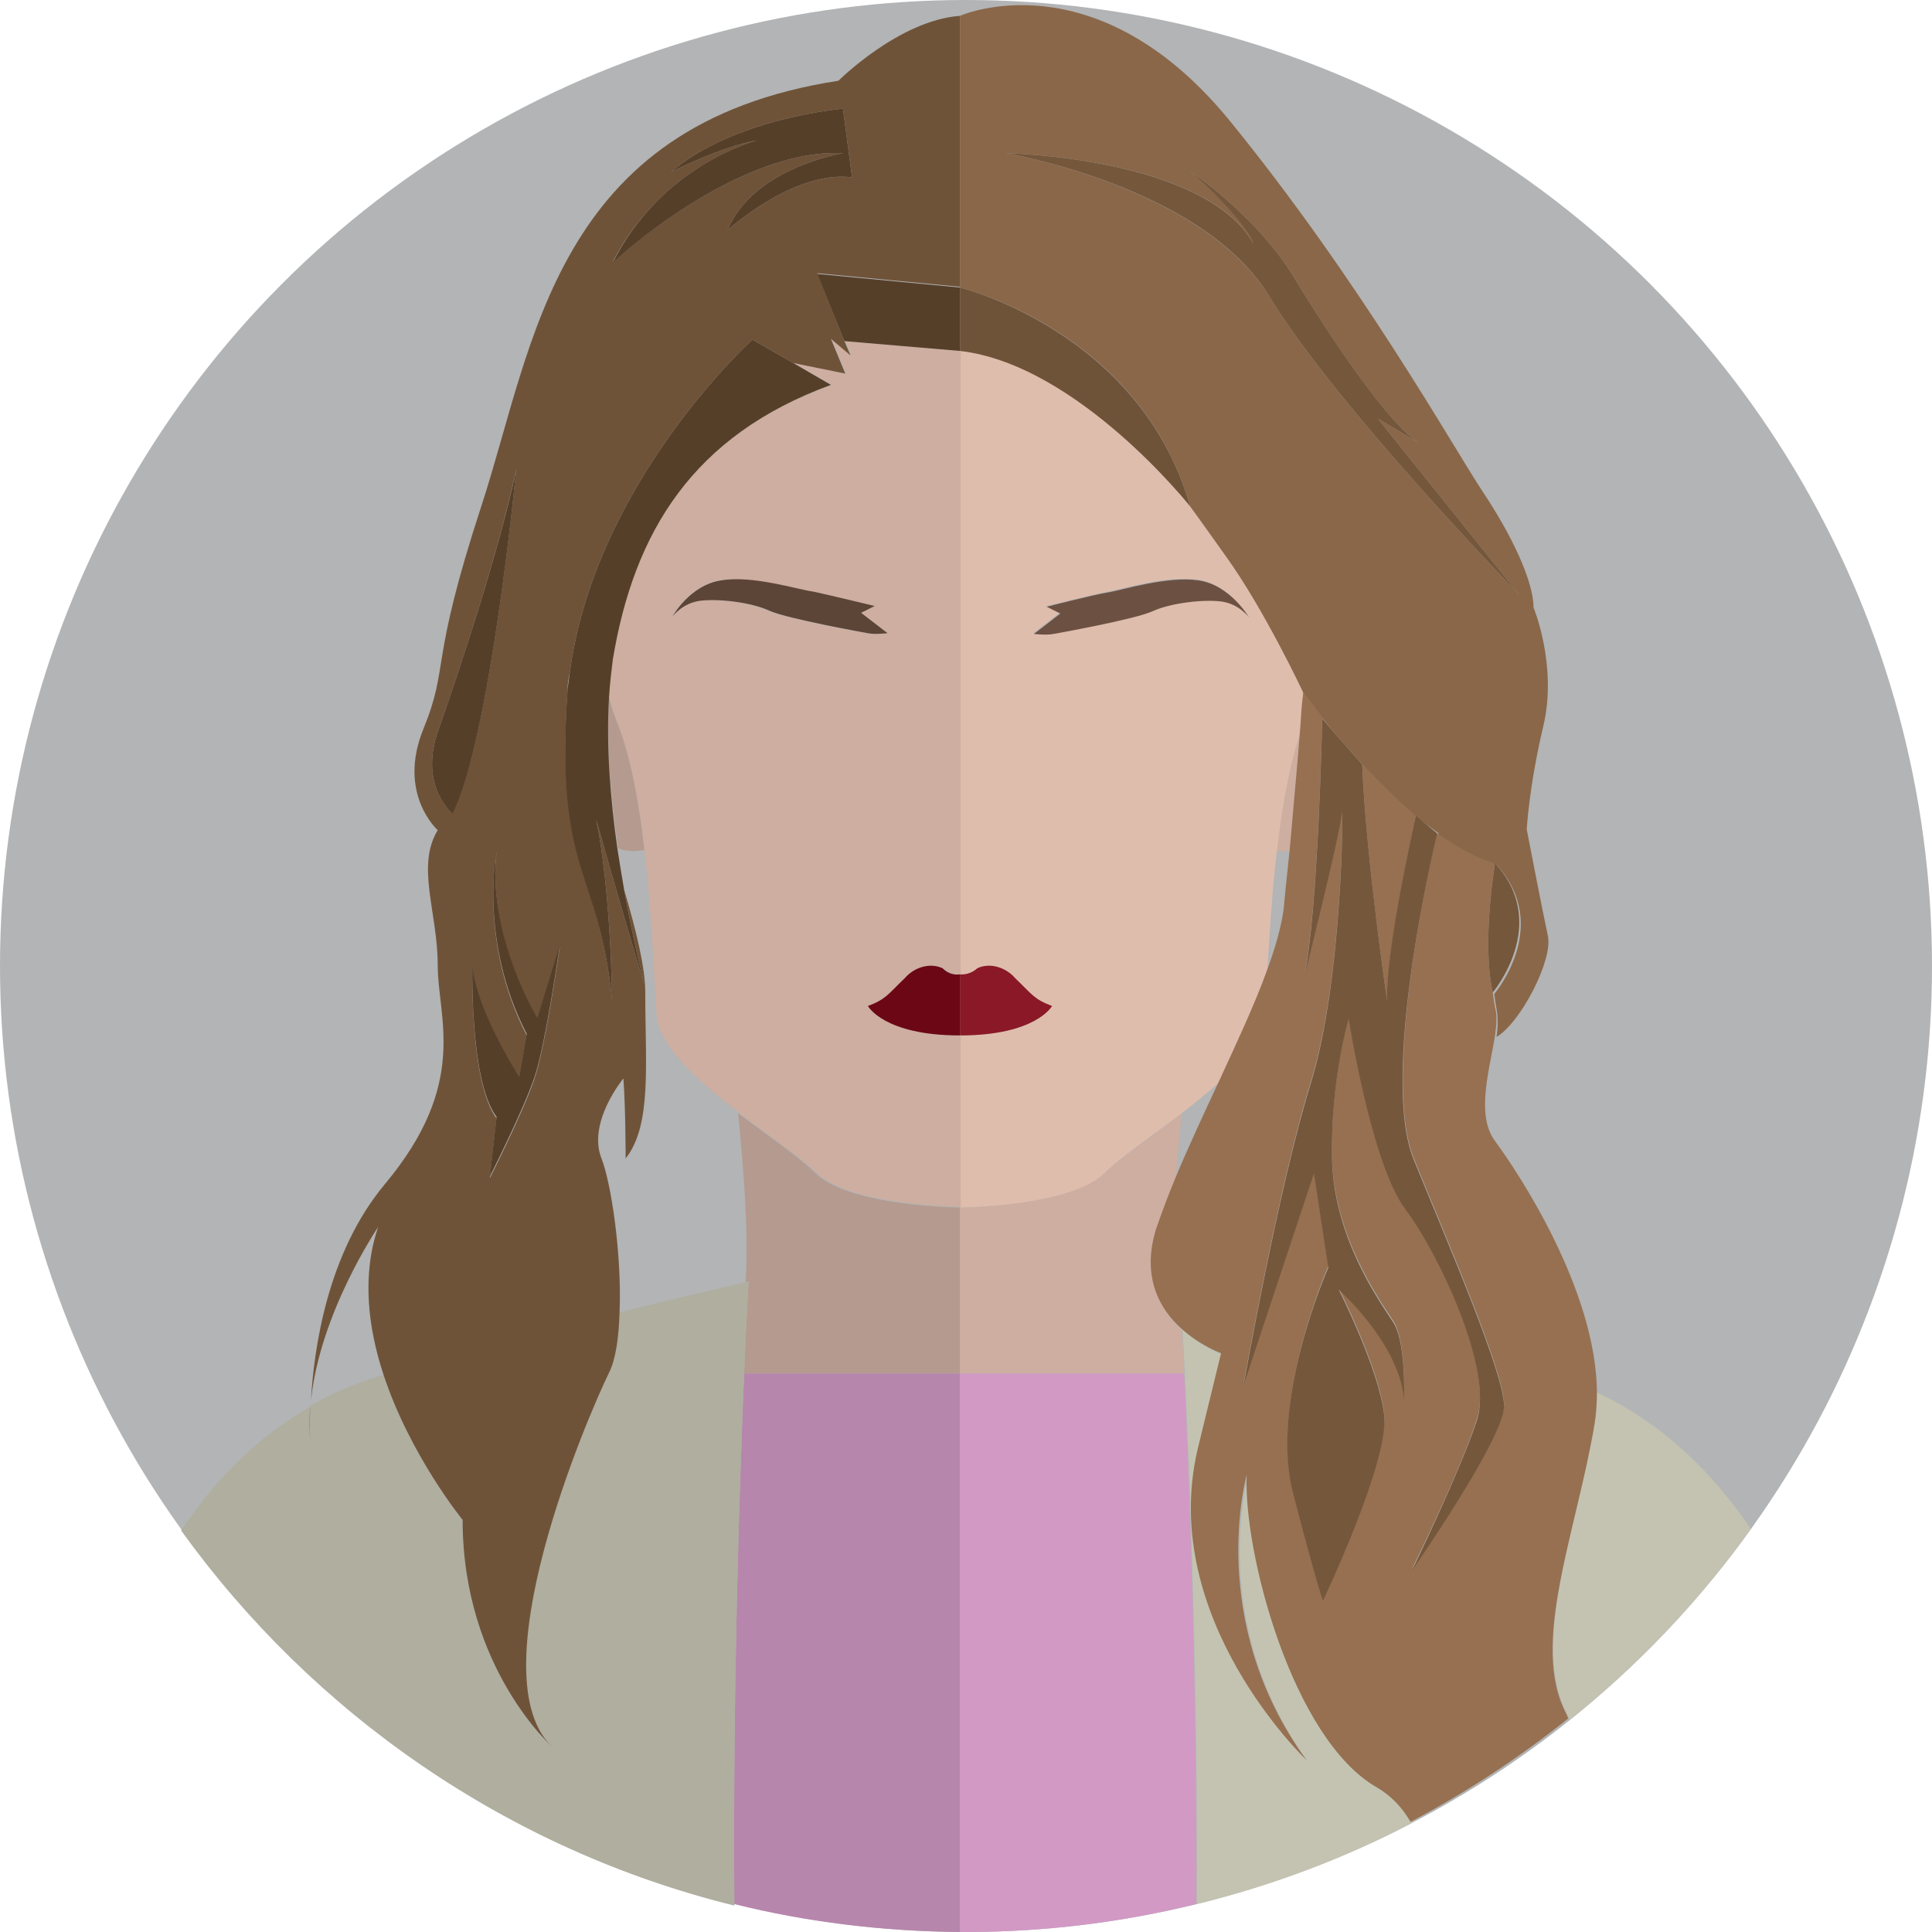 <svg xmlns="http://www.w3.org/2000/svg" width="256" height="256"><circle fill="#B2B4B5" cx="128" cy="128" r="128"/><path fill="none" d="M169.1 112.6c-.7 5.8-1 11.8-1.3 16.3 1.2-3.2 2-6 2.3-8.4.3-2.3.6-5 .8-7.9-.6.2-1.2.2-1.8 0zm-71.3 34.9c-5.3-4.1-10.5-8.7-10.9-12.8-.4-4.3-.6-13.2-1.6-22-1.3.2-2.4.1-3.5-.2.3 1.9.6 3.8.9 5.5 1.6 5.3 2.8 10.3 2.8 13.6 0 9.5 1 17.6-2.6 22 0 0 0-6.7-.3-10.6 0 0-4.8 5.8-2.9 10.6 1.3 3.3 2.6 12.8 2.4 20.3 8.4-2.1 15.1-3.6 16.7-4 .4-6.1-.2-14.6-1-22.4zm58 8.9c1.7-4.1 3.8-8.6 5.9-13.1-1.6 1.4-3.3 2.9-5.1 4.2-.3 2.9-.6 5.9-.8 8.9zM50.4 182.2c.1 0 .3-.1.4-.1-2-6.2-2.9-13-.7-19.3 0 0-7.7 11.2-8.9 23v.5c2.8-1.7 5.9-3.1 9.2-4.1z"/><path fill="#B59A8F" d="M108 155.4c-2-2-6.1-4.8-10.2-7.9.8 7.8 1.4 16.3 1 22.4.2-.1.4-.1.4-.1s-.3 4.5-.6 12.2h28.6v-22s-14.7-.1-19.2-4.6z"/><path fill="#B786AC" d="M98.6 182c-.6 14.7-1.5 41-1.3 70.3 9.6 2.4 19.6 3.6 29.9 3.7v-74H98.6z"/><path fill="#AFAE9F" d="M98.6 182c.3-7.7.6-12.2.6-12.2s-.1 0-.4.1c-1.6.4-8.3 1.9-16.7 4-.1 3.4-.5 6.3-1.4 8.1-2.9 5.7-17.9 40.6-7.3 49.8 0 0-12.1-10.5-12.1-30.3 0 0-6.9-8.6-10.5-19.3-.1 0-.3.1-.4.1-3.3 1-6.4 2.3-9.3 4-.1 3 0 5 0 5-.2-1.6-.1-3.3 0-4.9-7 4-12.6 9.7-17.1 16.4 17.5 24.3 43.3 42.3 73.3 49.7-.2-29.5.7-55.8 1.3-70.5z"/><path fill="#CDAEA0" d="M146.4 155.4c-4.5 4.5-19.2 4.6-19.2 4.6v22h29.7c-.1-2.2-.2-4.1-.3-5.8-2.8-2.6-5.3-6.8-3.3-13.2.6-2 1.5-4.2 2.5-6.6.2-3 .5-6 .8-8.9-4.1 3.2-8.3 6-10.2 7.9z"/><path fill="#D299C5" d="M156.9 182h-29.7v74h.8c10.5 0 20.7-1.3 30.5-3.7.1-29.3-.9-55.6-1.6-70.3z"/><path fill="#CDAEA0" d="M170.9 112.8c.6-5.8 1.1-12.1 1.4-16.2-1.6 4.3-2.6 10.2-3.3 16.1.7.1 1.3.1 1.9.1z"/><path fill="#DFBDAD" d="M162.5 73.7c-1.3-1.8-2.8-4.1-4.8-6.7 0 0-14.9-18.7-30.5-20.6v82.7s1.2.2 2.3-.8c1.7-.8 3.8-.1 5 1.3 2.3 2.2 2.5 2.8 4.9 3.7 0 0-2.1 3.9-12.2 3.9V160s14.7-.1 19.2-4.6c2-2 6.1-4.8 10.2-7.9 1.8-1.4 3.5-2.8 5.1-4.2 2.3-5 4.5-9.9 6.2-14.3.3-4.6.6-10.5 1.3-16.3.7-5.9 1.7-11.8 3.3-16.1.1-1.7.2-3 .3-3.8v-1c-.1-.1-5.2-11-10.3-18.1zm-.8 5.9c-2.4-.3-6.7.2-9.1 1.3-2.4 1.1-13.1 3-13.1 3-.9.2-2.6 0-2.6 0l3.5-2.7-1.8-.9s6.2-1.5 8.1-1.9c1.9-.3 7.8-2.2 12-1.6s6.5 4.8 6.5 4.8-1.1-1.7-3.5-2z"/><path fill="#6C5142" d="M158.8 76.9c-4.2-.6-10.1 1.3-12 1.6-1.9.3-8.1 1.9-8.1 1.9l1.8.9L137 84s1.6.2 2.6 0c0 0 10.7-1.9 13.1-3 2.4-1.1 6.7-1.6 9.1-1.3s3.7 2.1 3.7 2.1-2.5-4.3-6.7-4.9z"/><path fill="#8B1826" d="M139.4 133.3c-2.4-.9-2.6-1.5-4.9-3.7-1.2-1.4-3.3-2.1-5-1.3-1.1 1-2.3.8-2.3.8v8.1c10.1 0 12.2-3.9 12.2-3.9z"/><path fill="#B59A8F" d="M75.3 91.5c.1-.8.2-1.5.3-2.3-.2.8-.3 1.6-.3 2.3zm5.4.9c-.4 6.4.3 13.6 1.2 20 1 .4 2.2.5 3.5.2-.7-6.2-1.8-12.3-3.5-16.6-.5-1.1-.9-2.3-1.2-3.6z"/><path fill="#CDAEA0" d="M81.2 87.4c-.3 1.6-.4 3.3-.5 5 .4 1.3.8 2.5 1.2 3.6 1.7 4.4 2.8 10.4 3.5 16.6 1 8.8 1.3 17.7 1.6 22 .4 4.1 5.6 8.8 10.9 12.8 4.1 3.2 8.3 6 10.2 7.9 4.5 4.5 19.2 4.6 19.2 4.6v-22.7c-10.1 0-12.2-3.9-12.2-3.9 2.4-.9 2.6-1.5 4.9-3.7 1.2-1.4 3.3-2.1 5-1.3 1.1 1 2.3.8 2.3.8V46.5L112 45.2l-.1-.2.9 2.1-2.6-2.2 1.9 4.6-6.9-1.4 5 2.9c-18.5 6.7-26.3 19.5-29 36.4zm34.5-7.1l-1.8.9 3.5 2.7s-1.6.2-2.6 0c0 0-10.7-1.9-13.1-3s-6.7-1.6-9.1-1.3-3.6 2.1-3.6 2.1 2.4-4.2 6.5-4.8c4.2-.6 10.1 1.3 12 1.6 2 .3 8.2 1.8 8.2 1.8z"/><path fill="#5C4437" d="M95.6 76.9c-4.2.6-6.5 4.8-6.5 4.8s1.3-1.8 3.7-2.1 6.7.2 9.1 1.3c2.4 1.1 13.1 3 13.1 3 .9.2 2.6 0 2.6 0l-3.5-2.7 1.8-.9s-6.2-1.5-8.1-1.9c-2.2-.3-8.1-2.2-12.2-1.5z"/><path fill="#6C0716" d="M124.9 128.3c-1.7-.8-3.8-.1-5 1.3-2.3 2.2-2.5 2.8-4.9 3.7 0 0 2.1 3.9 12.2 3.9v-8.1s-1.2.3-2.3-.8z"/><path fill="#6F5339" d="M50.8 182.1c3.5 10.7 10.5 19.3 10.5 19.3 0 19.8 12.1 30.3 12.1 30.3-10.5-9.3 4.5-44.1 7.3-49.8.9-1.8 1.3-4.7 1.4-8.1.3-7.5-1.1-17-2.4-20.3-1.9-4.8 2.9-10.6 2.9-10.6.3 3.8.3 10.6.3 10.6 3.5-4.4 2.6-12.5 2.6-22 0-3.3-1.2-8.2-2.8-13.6 1.3 7.3 2.7 12.5 2.7 12.5-1-2.9-4.4-14.7-6.4-21.8 2 9.7 2.1 23.9 2.1 23.9-1.8-17.8-7.5-16.5-5.9-41.1 0-.7.1-1.4.3-2.3C78.9 63.8 99.7 45 99.7 45l5.4 3.1 6.9 1.4-1.9-4.6 2.6 2.2-.9-2.1-3.5-8.8 18.9 1.8V2.1c-8.1.6-16.1 8.6-16.1 8.6C73.4 16.5 70.8 45.6 63.8 67s-4.2 21-7.7 29.6S58 110 58 110c-2.9 4.8 0 10.9 0 17.9 0 7 4.2 15.6-7 29-7.6 9.1-9.4 21.7-9.8 28.7 1.2-11.7 8.9-23 8.9-23-2.2 6.5-1.3 13.4.7 19.5zm18-39.2l1-5.7c-6.4-12.3-4-24.4-4-24.4-1.3 11.3 5.4 22.3 5.4 22.3l3-9.8s-1.9 13.3-3.4 17.7-5.9 13.1-5.9 13.1l.9-7.9c-3.7-5-3.2-20.9-3.2-20.9-.3 5.6 6.2 15.6 6.2 15.6zm31.5-124.3c-4.7.8-11.4 4.2-11.4 4.2 8.4-7.2 22.8-8.4 22.8-8.4l1.2 9.1c-7.7-1-16.5 7-16.5 7 3.4-8.3 15.3-10.2 15.3-10.2-14.1-.7-30.5 14.4-30.5 14.4 6.6-12.9 19.1-16.1 19.1-16.1zM58.1 96.7c2.6-7.4 7.9-23.2 10.3-34.5 0 0-3.4 35.4-8.4 45.5 0 .1-4.6-3.5-1.9-11zm-17 94.5s-.1-1.9 0-5v-.5.5c-.1 1.7-.1 3.3 0 5z"/><path fill="#563F29" d="M127.2 46.5v-8.4l-18.9-1.8 3.5 8.7.1.2zM80.7 92.4c.1-1.7.3-3.4.5-5C84 70.5 91.8 57.7 110.1 51l-5-2.9-5.4-3.1S78.9 63.8 75.5 89.1c-.1.8-.2 1.5-.3 2.3-1.7 24.7 4.1 23.4 5.9 41.1 0 0-.1-14.2-2.1-23.9 2 7.1 5.4 18.9 6.4 21.8 0 0-1.4-5.2-2.7-12.5-.3-1.7-.6-3.6-.9-5.5-.9-6.4-1.5-13.5-1.1-20zm31-72.1s-11.9 1.9-15.3 10.2c0 0 8.8-8 16.5-7l-1.2-9.1s-14.4 1.2-22.8 8.4c0 0 6.7-3.4 11.4-4.2 0 0-12.6 3.2-19.1 16.2 0-.1 16.4-15.2 30.5-14.5zM60 107.8c5-10.1 8.4-45.5 8.4-45.5-2.4 11.2-7.7 27-10.3 34.4-2.7 7.5 1.9 11.1 1.9 11.1zm5.8 40.2l-.9 7.9s4.4-8.7 5.9-13.1 3.4-17.7 3.4-17.7l-3 9.8s-6.7-11-5.4-22.3c0 0-2.4 12.1 4 24.4l-1 5.7s-6.5-10.1-6.2-15.8c0 .2-.5 16.2 3.2 21.1z"/><path fill="#C4C3B1" d="M211.6 184.5c0 1.4-.1 2.8-.3 4.1-2.4 14.4-8.6 29.2-3.6 38.6.1.2.2.5.3.7 9.1-7.3 17.2-15.8 24-25.3-5.2-7.7-11.9-14.1-20.4-18.1zm-29 52.5c-11.3-6.5-17.7-31.4-17.2-41.4 0 0-5.5 19.4 7.9 37.8 0 0-19.6-18.7-14.4-41.2l3.1-12.7s-2.8-1-5.3-3.3c.1 1.6.2 3.6.3 5.8.7 14.7 1.7 41 1.6 70.3 10.1-2.5 19.7-6.1 28.6-10.8-1.3-1.8-2.7-3.4-4.6-4.5z"/><path fill="#8A6749" d="M127.2 38.1s23.9 5.7 30.5 29c1.9 2.6 3.5 4.9 4.8 6.7 5.1 7.1 10.2 18 10.2 18v1c0-.5.1-.8.1-.8s1.3 1.8 3.5 4.5l4.3 4.9c2.1 2.3 4.6 4.7 7.1 6.9l2.9 2.1v.2c2.5 1.8 5.2 3.3 7.7 4 7.4 8.1-.3 17.1-.3 17.1.1.8.2 1.5.3 2 .2 1 .2 2.3 0 3.7 3.2-1.9 7.5-10.2 6.8-13.4-.7-3.2-2.8-14.1-2.8-14.1s.3-5.7 2.2-13.7-1.3-15.7-1.3-15.7c0-3.5-2.9-9.6-6.7-15.3s-16.3-28.1-33.8-49.5C144.9-5.8 127.2 2.1 127.2 2.1v36zm6.1-17.8s26.4.5 32.8 12c0 0-.9-3.1-8.4-9.6 0 0 9.1 6 14.1 14.6 0 0 10.8 18.1 16.4 21.5l-5.6-3.3 18.7 23.3s-24.2-24.9-33.1-39.5-34.9-19-34.9-19z"/><path fill="#967050" d="M211.3 188.6c.2-1.3.3-2.7.3-4.1-.1-13.6-10.4-29.1-13.5-33.3-2.6-3.5-.7-9.5 0-14 .2-1.4.3-2.7 0-3.7-.1-.5-.2-1.2-.3-2-1.5-6.7.3-17.1.3-17.1-2.5-.7-5.1-2.2-7.7-4-.6 2.4-7.4 32.1-3.1 43 4.6 11.3 12 28.4 12 32.7s-12.2 21.8-12.2 21.8 6.5-13.2 8.6-19.9c2.2-6.7-5-22-9.5-28s-7.5-25.2-7.5-25.2-2.4 8.1-2.2 18.5 6.2 18.8 8.1 21.7c1.9 2.9 1.4 11.5 1.4 11.5.5-7.7-8.6-15.8-8.6-15.8s5.3 10.5 6 16.5-8.1 24.7-8.1 24.7-1-2.2-4-14.4 4.7-29.7 4.7-29.7l-1.9-12.5-9.3 28s4.6-26.1 8.9-40c4.3-13.9 4.3-38.3 4.1-35.7s-5 21.8-5 21.8c1.9-9.1 2.4-34.4 2.4-34.4l1 1.2c-2.1-2.6-3.5-4.5-3.5-4.5s0 .3-.1.8c-.1.8-.2 2.1-.3 3.8-.3 4.1-.9 10.4-1.4 16.2-.3 2.9-.6 5.6-.8 7.9-.3 2.3-1.1 5.2-2.3 8.4-1.6 4.4-3.9 9.3-6.2 14.3-2.1 4.5-4.2 9-5.9 13.1-1 2.4-1.8 4.6-2.5 6.6-2 6.4.5 10.7 3.3 13.2 2.5 2.3 5.3 3.3 5.3 3.3l-3.1 12.7c-5.3 22.5 14.4 41.2 14.4 41.2-13.4-18.4-7.9-37.8-7.9-37.8-.5 10.1 6 35 17.2 41.4 1.9 1.1 3.4 2.7 4.5 4.6 7.4-3.9 14.4-8.5 20.9-13.7-.1-.2-.2-.5-.3-.7-4.8-9.2 1.4-24 3.8-38.4z"/><path fill="#967050" d="M183.8 132.6c-.2-6.2 3.7-24.1 3.8-24.5-2.6-2.2-5-4.6-7.1-6.9.5 12.6 3.3 31.4 3.3 31.4z"/><path fill="#6F5339" d="M127.2 45.3v1.2c15.6 1.8 30.5 20.6 30.5 20.6-6.6-23.2-30.5-29-30.5-29v7.2z"/><path fill="#75573C" d="M187.6 108.1s0 .1 0 0c-.1.4-4.1 18.3-3.8 24.5 0 0-2.8-18.9-3.3-31.3l-4.3-4.9-1-1.2s-.5 25.3-2.4 34.4c0 0 4.8-19.2 5-21.8s.2 21.8-4.1 35.7-8.9 40-8.9 40l9.3-28L176 168s-7.8 17.5-4.7 29.7 4 14.4 4 14.4 8.9-18.7 8.1-24.7c-.7-6-6-16.5-6-16.5s9.1 8.1 8.6 15.8c0 0 .5-8.6-1.4-11.5s-7.9-11.3-8.1-21.7c-.2-10.4 2.2-18.5 2.2-18.5s3 19.2 7.5 25.2 11.7 21.3 9.5 28-8.6 19.9-8.6 19.9 12.2-17.5 12.2-21.8-7.4-21.4-12-32.7c-4.4-10.9 2.5-40.6 3.1-43v-.2l-2.8-2.3zm10.5 6.3s-1.8 10.5-.3 17.1c0 0 7.7-9.1.3-17.1zm-29.9-75.1c8.9 14.6 33.1 39.5 33.1 39.5l-18.7-23.3 5.6 3.3c-5.5-3.3-16.4-21.5-16.4-21.5-5-8.6-14.1-14.6-14.1-14.6 7.4 6.5 8.4 9.6 8.4 9.6-6.5-11.5-32.8-12-32.8-12s26.1 4.4 34.9 19z"/></svg>